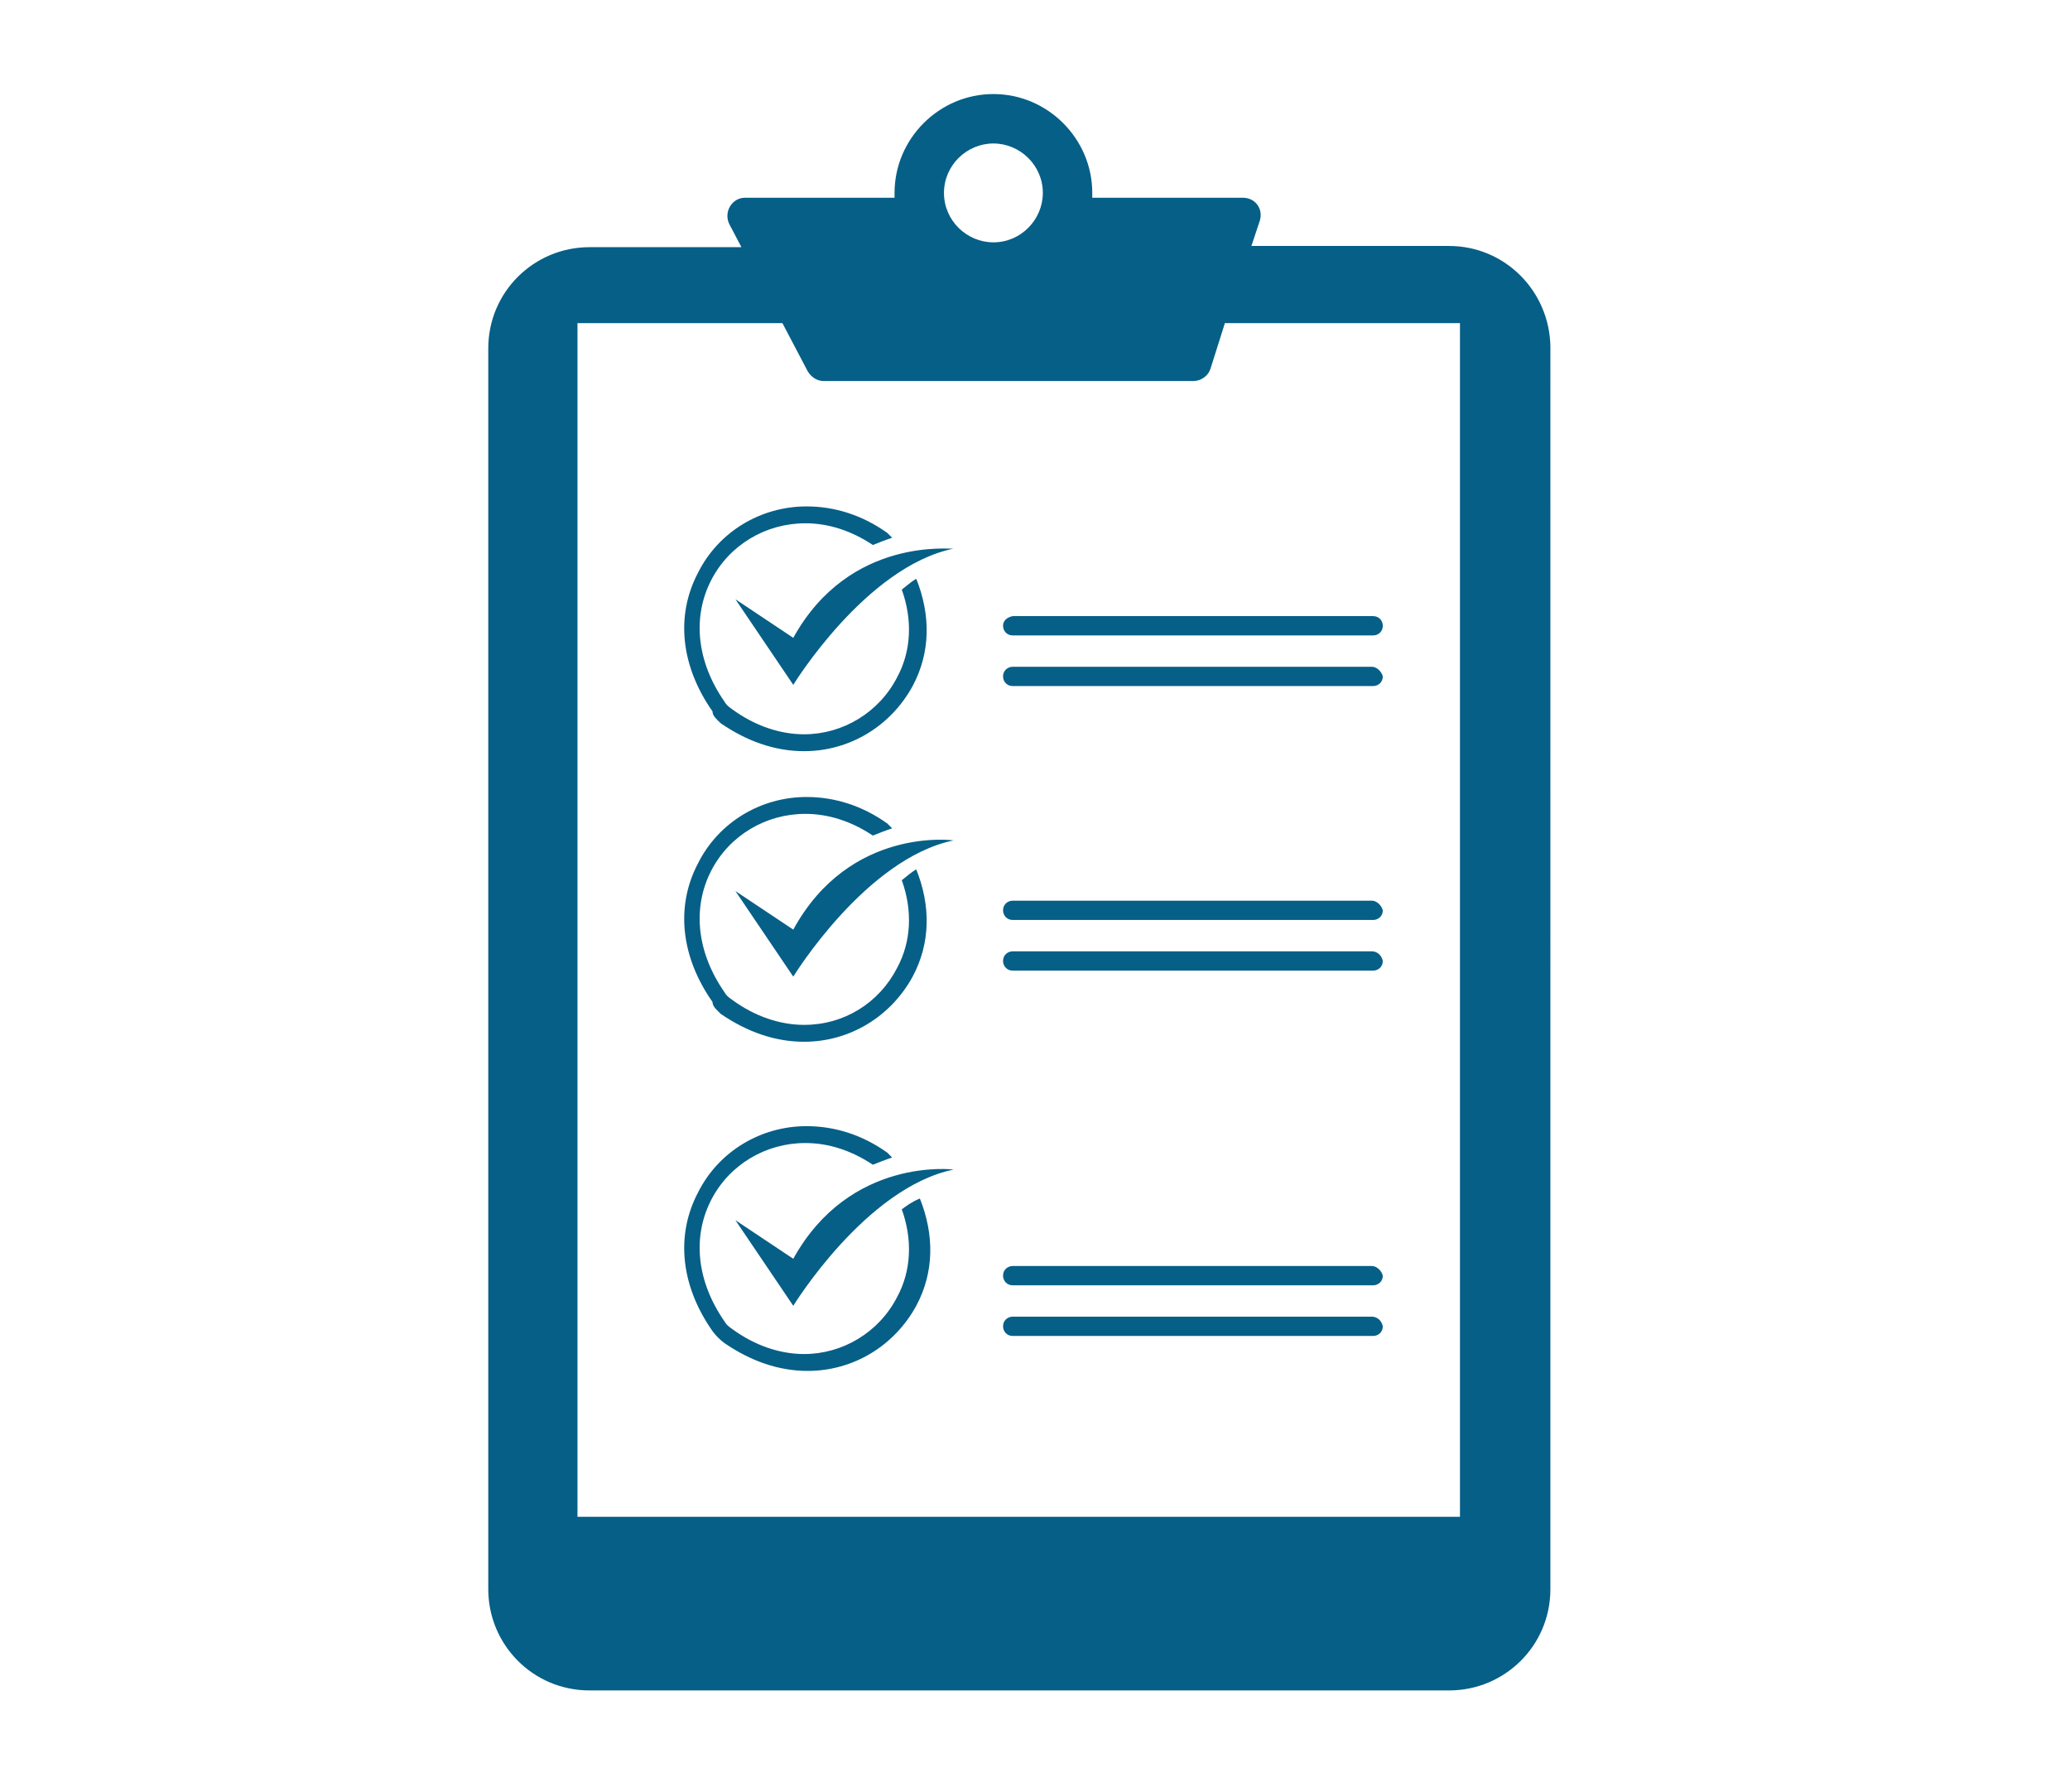 <?xml version="1.0" encoding="utf-8"?>
<!-- Generator: Adobe Illustrator 23.0.0, SVG Export Plug-In . SVG Version: 6.00 Build 0)  -->
<svg version="1.1" id="Capa_1" xmlns="http://www.w3.org/2000/svg" xmlns:xlink="http://www.w3.org/1999/xlink" x="0px" y="0px"
	 viewBox="0 0 171.7 148.6" style="enable-background:new 0 0 171.7 148.6;" xml:space="preserve">
<style type="text/css">
	.st0{fill:#1D9AD7;stroke:#FFFFFF;stroke-width:0.25;stroke-miterlimit:10;}
	.st1{fill:#FFFFFF;}
	.st2{fill:#189BD8;}
	.st3{clip-path:url(#SVGID_2_);fill:#FFFFFF;}
	.st4{clip-path:url(#SVGID_2_);fill:#BE1637;}
	.st5{clip-path:url(#SVGID_2_);fill:#293270;}
	.st6{clip-path:url(#SVGID_4_);fill:#344093;}
	.st7{clip-path:url(#SVGID_4_);fill:#F4F3F4;}
	.st8{clip-path:url(#SVGID_4_);fill:#D80D33;}
	.st9{clip-path:url(#SVGID_5_);fill:#020203;}
	.st10{clip-path:url(#SVGID_5_);fill:#E10720;}
	.st11{clip-path:url(#SVGID_5_);fill:#F7D92A;}
	.st12{clip-path:url(#SVGID_5_);}
	.st13{fill:#1D9AD7;}
	.st14{clip-path:url(#SVGID_8_);fill:#020203;}
	.st15{clip-path:url(#SVGID_8_);fill:#1D9AD7;}
	.st16{fill:none;stroke:#FFFFFF;stroke-width:0.76;stroke-miterlimit:10;}
	.st17{fill:none;stroke:#189BD8;stroke-miterlimit:10;}
	.st18{fill:none;stroke:#FFFFFF;stroke-miterlimit:10;}
	.st19{fill:#469ED8;}
	.st20{fill:#D4111C;}
	.st21{fill:#DB1315;}
	.st22{fill:#31AB58;}
	.st23{fill:#AC1917;}
	.st24{fill:#497FC1;}
	.st25{fill:#46A1DA;}
	.st26{fill:url(#SVGID_10_);}
	.st27{fill:#DF60A0;}
	.st28{fill:#395297;}
	.st29{fill:none;}
	.st30{clip-path:url(#SVGID_13_);fill:#FFFFFF;}
	.st31{clip-path:url(#SVGID_13_);fill:#1D9AD7;}
	.st32{fill:#116086;}
	.st33{fill:#155F86;}
	.st34{clip-path:url(#SVGID_15_);fill:#FFFFFF;}
	.st35{clip-path:url(#SVGID_15_);fill:#1B6C98;}
	.st36{clip-path:url(#SVGID_15_);fill:#155F86;}
	.st37{fill:#1D9AD7;stroke:#FFFFFF;stroke-miterlimit:10;}
	.st38{fill:#155079;}
	.st39{fill:#F6F6F6;}
	.st40{fill:#CECECD;}
	.st41{opacity:0.2;}
	.st42{filter:url(#Adobe_OpacityMaskFilter);}
	.st43{mask:url(#SVGID_16_);}
	.st44{fill:#6BC4E8;}
	.st45{fill:#9D9D9C;}
	.st46{filter:url(#Adobe_OpacityMaskFilter_1_);}
	.st47{mask:url(#SVGID_17_);}
	.st48{fill:#00A7E1;}
	.st49{fill:none;stroke:#E30613;stroke-width:0.25;stroke-miterlimit:10;}
	.st50{fill:#030404;}
	.st51{fill-rule:evenodd;clip-rule:evenodd;fill:url(#SVGID_18_);}
	.st52{fill:url(#SVGID_19_);}
	.st53{clip-path:url(#SVGID_21_);fill:#00A0DD;}
	.st54{clip-path:url(#SVGID_21_);fill:#FFFFFF;}
	.st55{clip-path:url(#SVGID_21_);fill:#13110C;}
	.st56{clip-path:url(#SVGID_21_);}
	.st57{clip-path:url(#SVGID_23_);fill:#030404;}
	.st58{clip-path:url(#SVGID_23_);fill:#FFFFFF;}
	.st59{clip-path:url(#SVGID_23_);fill:none;stroke:#221E1F;stroke-width:0.349;stroke-miterlimit:10;}
	.st60{fill:#909294;}
	.st61{fill:#E9EAEB;}
	.st62{fill:#888A8D;}
	.st63{fill:#A0A2A4;}
	.st64{fill:#FAFAFA;}
	.st65{fill:#777779;}
	.st66{fill:#D9DBDB;}
	.st67{fill:#2A94D2;}
	.st68{fill:url(#SVGID_24_);}
	.st69{fill:#E5E5E4;}
	.st70{fill:#ECEDEE;}
	.st71{clip-path:url(#SVGID_28_);}
	.st72{clip-path:url(#SVGID_30_);}
	.st73{fill:#F2F2F2;}
	.st74{opacity:0.5;clip-path:url(#SVGID_32_);}
	.st75{opacity:0;fill:#B0B3B5;}
	.st76{opacity:3.846200e-02;fill:#B0B3B5;}
	.st77{opacity:7.692300e-02;fill:#B0B3B5;}
	.st78{opacity:0.115;fill:#B0B3B5;}
	.st79{opacity:0.154;fill:#B0B3B5;}
	.st80{opacity:0.192;fill:#B0B3B5;}
	.st81{opacity:0.231;fill:#B0B3B5;}
	.st82{opacity:0.269;fill:#B0B3B5;}
	.st83{opacity:0.308;fill:#B0B3B5;}
	.st84{opacity:0.346;fill:#B0B3B5;}
	.st85{opacity:0.385;fill:#B0B3B5;}
	.st86{opacity:0.423;fill:#B0B3B5;}
	.st87{opacity:0.462;fill:#B0B3B5;}
	.st88{opacity:0.5;fill:#B0B3B5;}
	.st89{opacity:0.538;fill:#B0B3B5;}
	.st90{opacity:0.577;fill:#B0B3B5;}
	.st91{opacity:0.615;fill:#B0B3B5;}
	.st92{opacity:0.654;fill:#B0B3B5;}
	.st93{opacity:0.692;fill:#B0B3B5;}
	.st94{opacity:0.731;fill:#B0B3B5;}
	.st95{opacity:0.769;fill:#B0B3B5;}
	.st96{opacity:0.808;fill:#B0B3B5;}
	.st97{opacity:0.846;fill:#B0B3B5;}
	.st98{opacity:0.885;fill:#B0B3B5;}
	.st99{opacity:0.923;fill:#B0B3B5;}
	.st100{opacity:0.962;fill:#B0B3B5;}
	.st101{fill:#B0B3B5;}
	.st102{fill:url(#SVGID_33_);}
	.st103{fill:url(#SVGID_34_);}
	.st104{fill:url(#SVGID_35_);}
	.st105{opacity:0.5;}
	.st106{opacity:0;fill:#ECECED;}
	.st107{opacity:3.846200e-02;fill:#ECECED;}
	.st108{opacity:7.692300e-02;fill:#ECECED;}
	.st109{opacity:0.115;fill:#ECECED;}
	.st110{opacity:0.154;fill:#ECECED;}
	.st111{opacity:0.192;fill:#ECECED;}
	.st112{opacity:0.231;fill:#ECECED;}
	.st113{opacity:0.269;fill:#ECECED;}
	.st114{opacity:0.308;fill:#ECECED;}
	.st115{opacity:0.346;fill:#ECECED;}
	.st116{opacity:0.385;fill:#ECECED;}
	.st117{opacity:0.423;fill:#ECECED;}
	.st118{opacity:0.462;fill:#ECECED;}
	.st119{opacity:0.5;fill:#ECECED;}
	.st120{opacity:0.538;fill:#ECECED;}
	.st121{opacity:0.577;fill:#ECECED;}
	.st122{opacity:0.615;fill:#ECECED;}
	.st123{opacity:0.654;fill:#ECECED;}
	.st124{opacity:0.692;fill:#ECECED;}
	.st125{opacity:0.731;fill:#ECECED;}
	.st126{opacity:0.769;fill:#ECECED;}
	.st127{opacity:0.808;fill:#ECECED;}
	.st128{opacity:0.846;fill:#ECECED;}
	.st129{opacity:0.885;fill:#ECECED;}
	.st130{opacity:0.923;fill:#ECECED;}
	.st131{opacity:0.962;fill:#ECECED;}
	.st132{fill:#ECECED;}
	.st133{fill:url(#SVGID_36_);}
	.st134{fill:#C2C2C4;}
	.st135{opacity:0;fill:#D9DADB;}
	.st136{opacity:0.111;fill:#D9D8DA;}
	.st137{opacity:0.222;fill:#D7D8D8;}
	.st138{opacity:0.333;fill:#D6D7D8;}
	.st139{opacity:0.444;fill:#D5D5D7;}
	.st140{opacity:0.556;fill:#D5D6D7;}
	.st141{opacity:0.667;fill:#D5D5D6;}
	.st142{opacity:0.778;fill:#D3D3D5;}
	.st143{opacity:0.889;fill:#D2D2D4;}
	.st144{fill:#D1D1D3;}
	.st145{fill:#E1E1E1;}
	.st146{fill:#D2D3D4;}
	.st147{fill:url(#SVGID_37_);}
	.st148{fill:url(#SVGID_38_);}
	.st149{fill:#673B8F;}
	.st150{fill:#5A5A55;}
	.st151{clip-path:url(#SVGID_40_);fill:#FFFFFF;}
	.st152{clip-path:url(#SVGID_40_);fill:#1D9AD7;}
	.st153{fill:#065F87;}
	.st154{fill-rule:evenodd;clip-rule:evenodd;fill:#065F87;}
</style>
<path class="st153" d="M65.8,52.9l-4.8-3.2l4.8,7.1c0,0,6-9.8,13.3-11.3C79.1,45.6,70.5,44.4,65.8,52.9z M74.8,100.3
	c0.9,2.5,0.8,5.1-0.4,7.3c-1.5,2.9-4.5,4.7-7.7,4.7c-2,0-4.1-0.7-6-2.1c-0.3-0.2-0.5-0.4-0.6-0.6c-2.3-3.3-2.7-7-1.1-10.1
	c1.5-2.9,4.5-4.7,7.8-4.7c1.9,0,3.8,0.6,5.6,1.8c0.5-0.2,1-0.4,1.6-0.6c-0.1-0.1-0.3-0.3-0.4-0.4c-2.1-1.5-4.4-2.2-6.7-2.2
	c-3.8,0-7.3,2.1-9,5.5c-1.9,3.6-1.4,7.8,1.2,11.5c0.3,0.4,0.6,0.7,1,1c2.2,1.5,4.5,2.3,6.9,2.3c3.8,0,7.2-2.1,9-5.4
	c1.5-2.8,1.5-5.9,0.3-8.9C75.6,99.7,75.2,100,74.8,100.3z M65.8,104.4l-4.8-3.2l4.8,7.1c0,0,6-9.8,13.3-11.3
	C79.1,97,70.5,95.9,65.8,104.4z M59.8,60c2.2,1.5,4.5,2.3,6.9,2.3c3.8,0,7.2-2.1,9-5.4c1.5-2.8,1.5-5.9,0.3-8.9
	c-0.5,0.3-0.8,0.6-1.2,0.9c0.9,2.5,0.8,5.1-0.4,7.3c-1.5,2.9-4.5,4.7-7.7,4.7c-2,0-4.1-0.7-6-2.1c-0.3-0.2-0.5-0.4-0.6-0.6
	c-2.3-3.3-2.7-7-1.1-10.1c1.5-2.9,4.5-4.7,7.8-4.7c1.9,0,3.8,0.6,5.6,1.8c0.5-0.2,1-0.4,1.6-0.6c-0.1-0.1-0.3-0.3-0.4-0.4
	c-2.1-1.5-4.4-2.2-6.7-2.2c-3.8,0-7.3,2.1-9,5.5c-1.9,3.6-1.4,7.8,1.2,11.5C59.1,59.4,59.5,59.7,59.8,60z M59.8,84.1
	c2.2,1.5,4.5,2.3,6.9,2.3c3.8,0,7.2-2.1,9-5.4c1.5-2.8,1.5-5.9,0.3-8.9c-0.5,0.3-0.8,0.6-1.2,0.9c0.9,2.5,0.8,5.1-0.4,7.3
	C72.9,83.2,70,85,66.7,85c-2,0-4.1-0.7-6-2.1c-0.3-0.2-0.5-0.4-0.6-0.6c-2.3-3.3-2.7-7-1.1-10.1c1.5-2.9,4.5-4.7,7.8-4.7
	c1.9,0,3.8,0.6,5.6,1.8c0.5-0.2,1-0.4,1.6-0.6c-0.1-0.1-0.3-0.3-0.4-0.4c-2.1-1.5-4.4-2.2-6.7-2.2c-3.8,0-7.3,2.1-9,5.5
	c-1.9,3.6-1.4,7.8,1.2,11.5C59.1,83.5,59.5,83.8,59.8,84.1z M65.8,77.1l-4.8-3.2l4.8,7.1c0,0,6-9.8,13.3-11.3
	C79.1,69.7,70.5,68.5,65.8,77.1z M83.2,51.9c0,0.4,0.3,0.8,0.8,0.8h29.9c0.4,0,0.8-0.3,0.8-0.8c0-0.4-0.3-0.8-0.8-0.8H84
	C83.5,51.2,83.2,51.5,83.2,51.9z M120.2,20.4h-16.4l0.7-2.1c0.3-1-0.4-1.9-1.4-1.9H90.6c0-0.1,0-0.3,0-0.4c0-4.5-3.7-8.2-8.2-8.2
	c-4.5,0-8.2,3.7-8.2,8.2c0,0.1,0,0.3,0,0.4H61.8c-1.1,0-1.8,1.2-1.3,2.2l1,1.9H48.9c-4.6,0-8.4,3.7-8.4,8.4v102.9
	c0,4.6,3.7,8.4,8.4,8.4h71.3c4.6,0,8.4-3.7,8.4-8.4V28.7C128.5,24.1,124.8,20.4,120.2,20.4z M82.4,11.9c2.2,0,4.1,1.8,4.1,4.1
	c0,2.2-1.8,4.1-4.1,4.1c-2.2,0-4.1-1.8-4.1-4.1C78.3,13.7,80.2,11.9,82.4,11.9z M121.1,125.8H47.9v-99h17l2.1,4
	c0.3,0.5,0.8,0.8,1.3,0.8h30.7c0.6,0,1.2-0.4,1.4-1l1.2-3.8h19.5V125.8z M113.8,55.3H84c-0.4,0-0.8,0.3-0.8,0.8
	c0,0.4,0.3,0.8,0.8,0.8h29.9c0.4,0,0.8-0.3,0.8-0.8C114.6,55.7,114.2,55.3,113.8,55.3z M113.8,74.7H84c-0.4,0-0.8,0.3-0.8,0.8
	c0,0.4,0.3,0.8,0.8,0.8h29.9c0.4,0,0.8-0.3,0.8-0.8C114.6,75.1,114.2,74.7,113.8,74.7z M113.8,105H84c-0.4,0-0.8,0.3-0.8,0.8
	c0,0.4,0.3,0.8,0.8,0.8h29.9c0.4,0,0.8-0.3,0.8-0.8C114.6,105.4,114.2,105,113.8,105z M113.8,78.9H84c-0.4,0-0.8,0.3-0.8,0.8
	c0,0.4,0.3,0.8,0.8,0.8h29.9c0.4,0,0.8-0.3,0.8-0.8C114.6,79.2,114.2,78.9,113.8,78.9z M113.8,109.2H84c-0.4,0-0.8,0.3-0.8,0.8
	c0,0.4,0.3,0.8,0.8,0.8h29.9c0.4,0,0.8-0.3,0.8-0.8C114.6,109.5,114.2,109.2,113.8,109.2z"/>
</svg>
